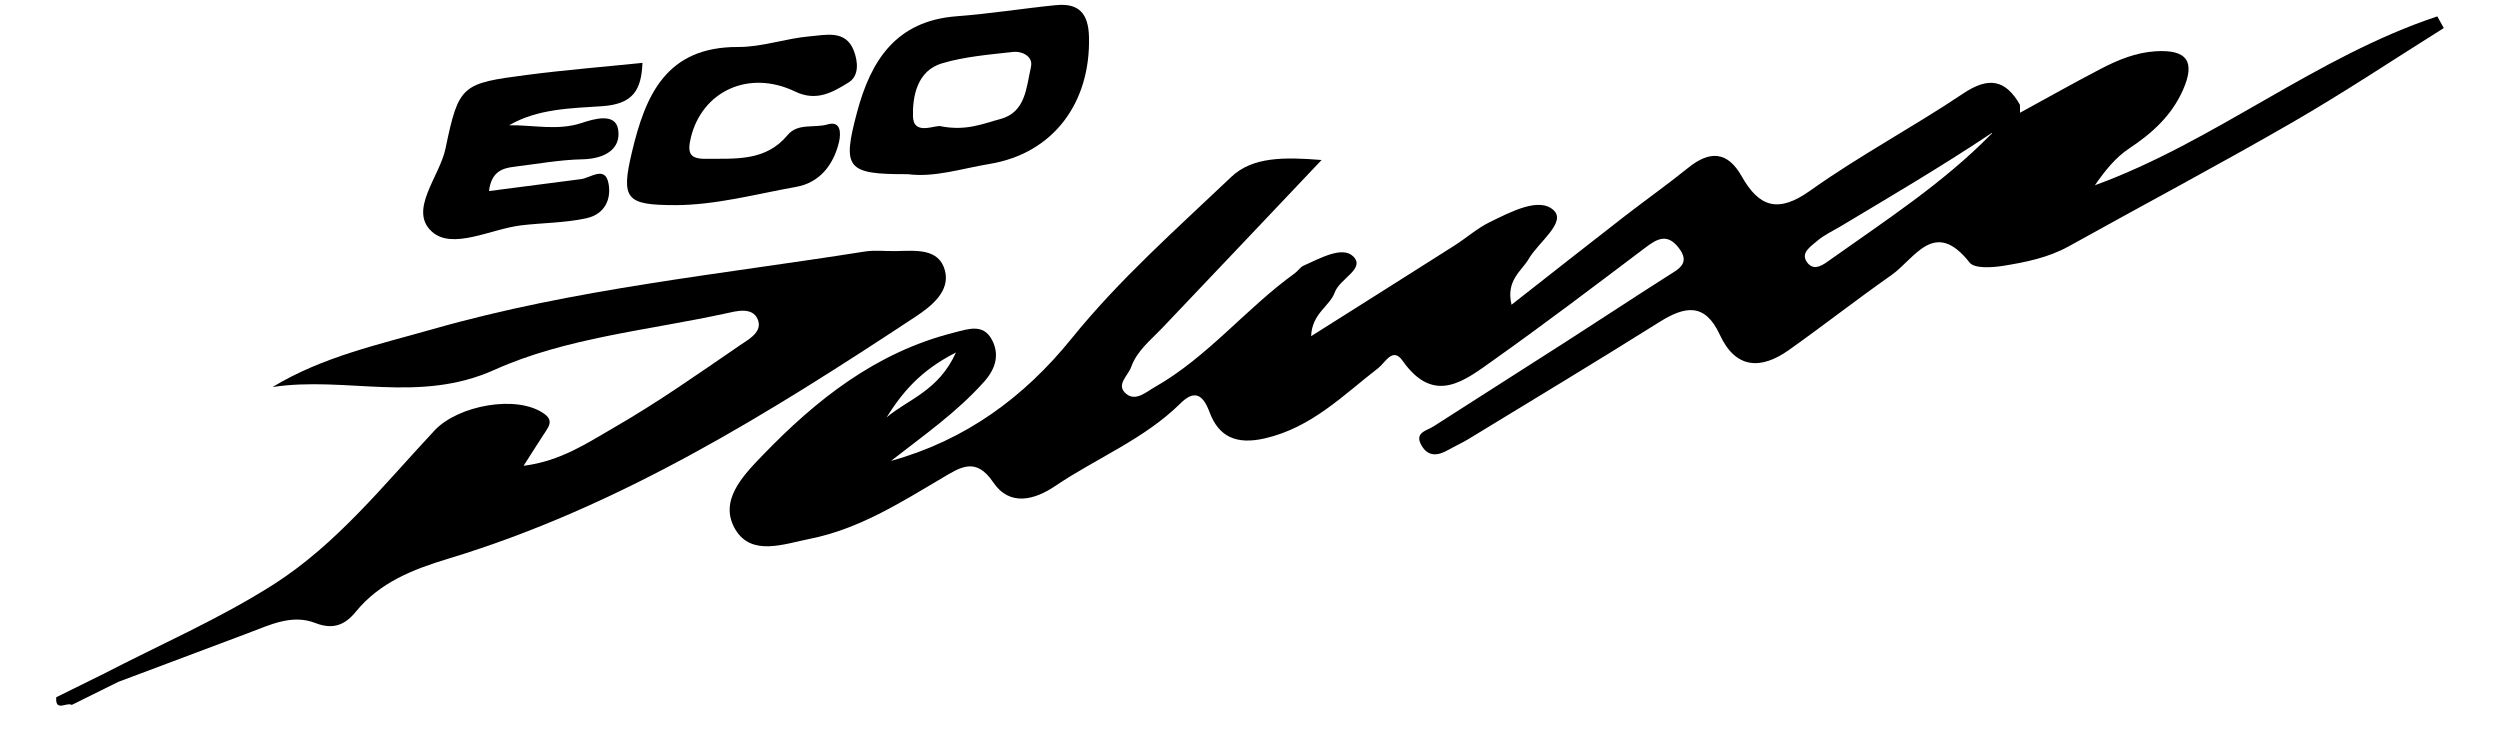 <?xml version="1.0" encoding="UTF-8"?>
<svg id="Capa_1" xmlns="http://www.w3.org/2000/svg" viewBox="0 0 640 189.19">
  <path d="M30.3,174.55c-3.98,1.97-7.95,3.94-11.93,5.91-1.25-.81-4.28,1.91-3.97-1.97,3.98-1.96,7.96-3.93,11.94-5.89,1.08,1.12,3.11.36,3.96,1.95Z"/>
  <path d="M30.3,174.55c-1.63-.04-3.11-.37-3.96-1.95,14.63-7.59,29.9-14.19,43.73-23.01,16.17-10.32,28.21-25.54,41.21-39.43,5.95-6.35,21.07-9.25,28.07-4.21,1.78,1.28,1.64,2.5.61,4.07-1.78,2.71-3.51,5.45-5.92,9.22,9.48-1.18,16.35-5.87,23.21-9.82,11.09-6.38,21.59-13.78,32.16-21.02,2.22-1.52,5.97-3.45,4.54-6.71-1.39-3.19-5.51-2.03-8.08-1.47-19.9,4.35-41.02,6.23-59.22,14.43-19.46,8.77-38.04,1.58-56.88,4.43,12.86-7.79,27.22-10.88,41.14-14.85,36.09-10.29,73.48-13.97,110.43-19.83,2.58-.41,5.28-.08,7.93-.12,4.98-.08,11.11-.87,12.64,5,1.37,5.25-3.4,9.06-7.48,11.76-37.68,24.86-75.91,48.74-119.72,62-8.96,2.71-17.47,6.03-23.61,13.55-2.72,3.33-5.74,4.71-10.38,2.9-5.96-2.34-11.63.49-17.19,2.58-11.08,4.17-22.16,8.33-33.24,12.49Z"/>
  <path d="M125.18,48.91c8.63-1.12,16.08-2.08,23.54-3.05,2.53-.33,6.18-3.52,7.06,1.1.74,3.86-.8,7.87-5.74,8.93-5.47,1.18-11.11,1.14-16.62,1.8-7.75.92-17.61,6.38-22.87,1.6-6.04-5.48,2.01-14.06,3.51-21.31,3.39-16.33,4.17-16.63,20.91-18.81,9.68-1.26,19.42-2.04,29.5-3.08-.28,6.98-2.39,10.57-10.39,11.1-7.91.53-16.42.63-23.73,4.87,6.29-.07,12.43,1.45,18.56-.58,3.01-1,8.6-2.71,9.32,1.6.86,5.11-3.47,7.58-9.09,7.7-5.88.12-11.74,1.21-17.6,1.92-3.12.38-5.77,1.39-6.36,6.22Z"/>
  <path d="M172.77,52.51c-12.51-.01-13.87-1.52-10.98-13.64,3.43-14.4,8.69-26.94,27.19-26.84,6.13.03,12.25-2.23,18.43-2.74,3.99-.33,9.08-1.7,11.16,3.66,1.05,2.72,1.46,6.44-1.33,8.16-4.02,2.49-8.21,4.97-13.68,2.33-11.9-5.74-23.86-.04-26.71,11.81-.99,4.1-.14,5.45,3.89,5.41,7.54-.09,15.26.71,20.88-6.08,2.61-3.15,6.83-1.73,10.23-2.73,3.45-1.02,3.45,2.31,2.94,4.48-1.37,5.86-4.99,10.45-10.93,11.5-10.3,1.84-20.49,4.66-31.08,4.69Z"/>
  <path d="M517.13,28.85c-1.29,2.66-3.29,4.61-5.97,5.88-1.11-.22-1.78-.87-2-1.97,2.65-1.97,5.3-3.94,7.96-5.91,0,.67,0,1.33,0,2Z"/>
  <path d="M533.02,33.47c3.39-2.87,6.04-6.42,12.46-6.62,1.32-.04,3.18.71,2.5,1.48-2.92,3.34-8.14,4.77-12.95,6.5-2.06.49-2.52-.11-2-1.36Z"/>
  <path d="M623.97,4.19c-31.12,10.31-56.83,31.99-87.68,43.24,2.53-3.64,5.23-7.07,8.7-9.37,5.93-3.93,10.91-8.42,13.83-14.98,3.24-7.3,1.11-10.46-7-9.95-5.03.31-9.65,2.21-14.04,4.5-6.94,3.62-13.77,7.47-20.64,11.22-2.8,1.48-5.02,3.72-7.51,5.6-12.23,12.44-26.82,21.91-40.96,31.95-1.73,1.23-4.22,3.26-6.04.78-1.8-2.44.89-4.05,2.55-5.49,1.73-1.5,3.86-2.47,5.83-3.64,12.93-7.74,25.92-15.37,38.46-23.73,2.83-2.21,5.82-4.26,7.66-7.46-3.73-6.54-8.07-7.27-14.57-2.91-12.83,8.61-26.59,15.9-39.16,24.86-8.2,5.84-13.07,4.21-17.51-3.65-3.64-6.46-8.17-6.68-13.73-2.19-5.36,4.33-11,8.31-16.44,12.53-9.4,7.29-18.74,14.65-28.77,22.51-1.49-6.26,2.58-8.61,4.42-11.76,2.48-4.25,9.63-9.28,6.4-12.39-3.69-3.56-11.09.43-16.36,2.99-3.23,1.57-5.99,4.05-9.05,6-11.99,7.62-24.01,15.19-36.71,23.21.21-5.85,4.79-7.66,6.05-11.21,1.25-3.53,8.01-6.09,4.67-9.26-2.81-2.66-8.52.59-12.66,2.42-.86.38-1.43,1.36-2.23,1.94-12.54,9.03-22.29,21.45-35.9,29.17-2.19,1.24-4.79,3.67-7.21,1.75-2.89-2.3.42-4.66,1.2-6.89,1.47-4.17,4.96-6.86,7.91-9.96,13.27-13.94,26.5-27.92,40.85-43.06-9.39-.75-17.63-.89-23.1,4.31-14.06,13.36-28.68,26.26-40.92,41.41-12.17,15.05-27.16,26.03-46.21,31.31,8.26-6.46,16.86-12.44,23.86-20.3,3-3.37,3.97-7.04,1.92-10.8-2.22-4.08-5.96-2.68-9.64-1.75-20.01,5.04-35.33,17.21-49.16,31.57-5.03,5.22-11.16,11.62-6.8,18.88,4.15,6.9,12.49,3.65,19.03,2.35,12.52-2.48,23.18-9.24,33.95-15.61,4.65-2.75,8.58-5.42,13.01,1.15,4.2,6.22,10.56,4.53,15.86.94,10.61-7.17,22.78-11.98,32.07-21.16,3.42-3.38,5.65-2.57,7.46,2.29,2.34,6.27,6.86,8.37,14.2,6.66,11.95-2.78,19.94-11.01,28.97-17.98,1.8-1.39,3.7-5.49,6.22-1.9,8.15,11.6,15.97,5.05,23.43-.24,13.12-9.31,25.94-19.04,38.78-28.73,2.98-2.25,5.51-3.65,8.38-.05,3.31,4.15.03,5.58-2.86,7.43-8.61,5.48-17.12,11.11-25.71,16.62-11.35,7.29-22.75,14.51-34.1,21.8-1.76,1.13-4.97,1.57-3.07,4.86,1.69,2.94,4.15,2.7,6.78,1.2,1.72-.98,3.54-1.78,5.23-2.81,16.3-9.94,32.66-19.77,48.82-29.92,6.55-4.12,11.7-5.12,15.54,3.2,4.04,8.75,10.49,9.02,17.68,3.92,8.84-6.27,17.38-12.96,26.25-19.18,5.97-4.18,11.01-14.7,20.02-3.21,1.23,1.57,5.73,1.29,8.55.84,5.83-.93,11.64-2.11,16.94-5.06,19-10.57,38.22-20.76,57.05-31.62,13.21-7.62,25.92-16.1,38.85-24.2-.55-.99-1.1-1.98-1.65-2.97ZM244.72,90.24c-4.47,9.89-12.28,11.96-17.76,16.62,3.98-6.33,8.59-11.96,17.76-16.62Z"/>
  <path d="M533.02,32.76c.67.66,1.34,1.33,2,1.99-1.43,1.6-3.28,4.03-5.16,1.86-1.13-1.31,1.45-2.99,3.15-3.85Z"/>
  <path d="M270.37,1.31c-8.49.85-16.94,2.21-25.44,2.85-15.58,1.17-22,11.34-25.54,24.62-3.84,14.38-2.67,15.87,13.04,15.81,6.75.9,13.81-1.45,20.89-2.62,16.4-2.71,25.91-15.73,25.46-32.59-.16-5.9-2.58-8.64-8.4-8.06ZM263.94,17.11c-1.22,5.14-1.27,11.62-7.88,13.37-4.34,1.15-8.69,3.12-15.2,1.84-1.35-.45-7.01,2.54-7.14-2.51-.13-5.13,1.06-11.69,7.4-13.59,5.84-1.74,12.1-2.24,18.21-2.92,2.39-.27,5.22,1.2,4.59,3.81Z"/>
</svg>